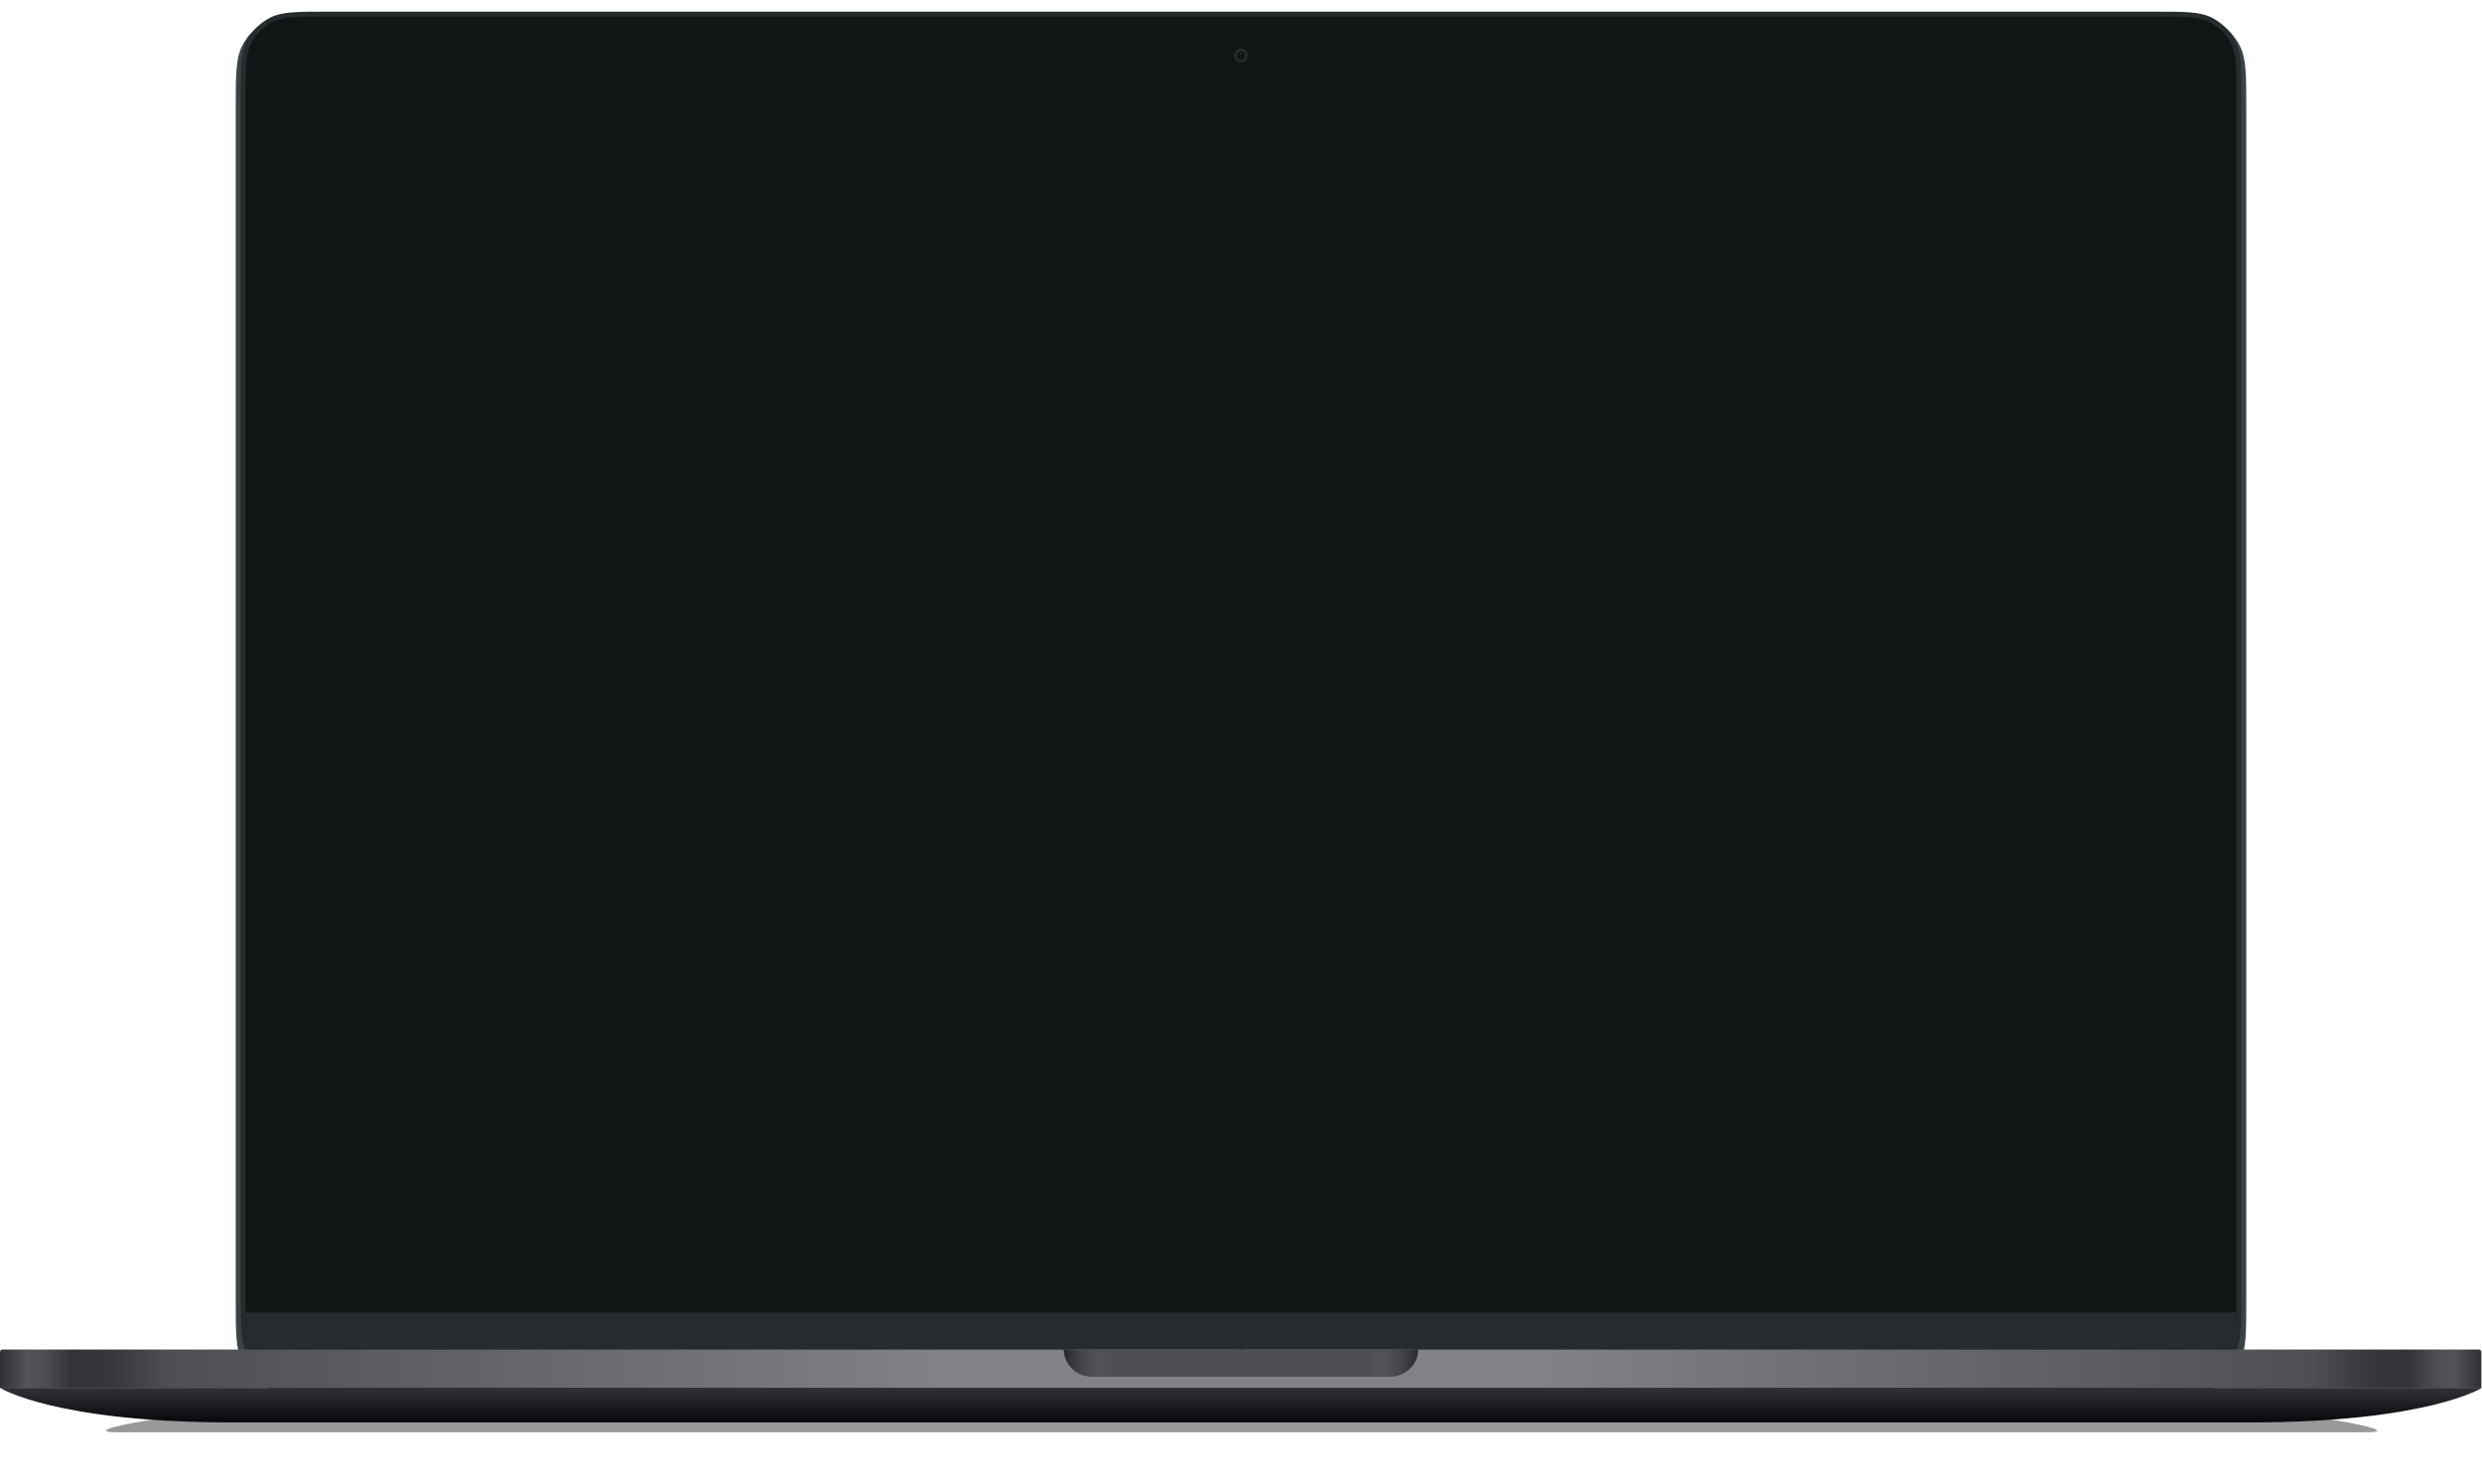 <svg width="739" height="442" viewBox="0 0 739 442" fill="none" xmlns="http://www.w3.org/2000/svg">
<g filter="url(#filter0_f)">
<path d="M78.59 419.171H660.778C667.059 419.171 682.263 420.818 694.737 422.85C707.21 424.881 711.469 426.529 704.25 426.529H35.118C27.898 426.529 32.157 424.881 44.631 422.85C57.104 420.818 72.308 419.171 78.59 419.171Z" fill="black" fill-opacity="0.4"/>
</g>
<g filter="url(#filter1_dd)">
<path d="M70.189 30.253C70.189 20.363 70.189 15.419 72.111 11.642C73.802 8.319 76.501 5.618 79.82 3.925C83.593 2 88.532 2 98.411 2H640.589C650.468 2 655.407 2 659.18 3.925C662.499 5.618 665.198 8.319 666.889 11.642C668.812 15.419 668.812 20.363 668.812 30.253V385.032C668.812 394.922 668.812 399.866 666.889 403.643C665.198 406.966 662.499 409.667 659.18 411.36C655.407 413.285 650.468 413.285 640.589 413.285H98.411C88.532 413.285 83.593 413.285 79.82 411.36C76.501 409.667 73.802 406.966 72.111 403.643C70.189 399.866 70.189 394.922 70.189 385.032V30.253Z" fill="#3A4245"/>
</g>
<path d="M71.658 29.37C71.658 20.305 71.658 15.772 73.421 12.309C74.971 9.264 77.445 6.788 80.487 5.236C83.946 3.471 88.473 3.471 97.529 3.471H641.471C650.527 3.471 655.054 3.471 658.513 5.236C661.556 6.788 664.029 9.264 665.579 12.309C667.342 15.772 667.342 20.305 667.342 29.37V385.915C667.342 394.98 667.342 399.513 665.579 402.975C664.029 406.021 661.556 408.497 658.513 410.049C655.054 411.814 650.527 411.813 641.471 411.813H97.529C88.473 411.813 83.946 411.814 80.487 410.049C77.445 408.497 74.971 406.021 73.421 402.975C71.658 399.513 71.658 394.98 71.658 385.915V29.37Z" fill="#262C2D"/>
<path d="M73.128 28.487C73.128 20.246 73.128 16.125 74.73 12.977C76.14 10.209 78.388 7.958 81.154 6.547C84.299 4.943 88.415 4.943 96.647 4.943H642.353C650.585 4.943 654.702 4.943 657.846 6.547C660.612 7.958 662.86 10.209 664.27 12.977C665.872 16.125 665.872 20.246 665.872 28.487V386.798C665.872 395.039 665.872 399.16 664.27 402.307C662.86 405.076 660.612 407.327 657.846 408.738C654.702 410.342 650.585 410.342 642.353 410.342H96.647C88.415 410.342 84.299 410.342 81.154 408.738C78.388 407.327 76.14 405.076 74.73 402.307C73.128 399.16 73.128 395.039 73.128 386.798V28.487Z" fill="#121515"/>
<rect x="73.128" y="390.845" width="592.743" height="11.036" fill="#262C2D"/>
<path fill-rule="evenodd" clip-rule="evenodd" d="M369.5 18.554C370.616 18.554 371.521 17.648 371.521 16.531C371.521 15.414 370.616 14.508 369.5 14.508C368.384 14.508 367.479 15.414 367.479 16.531C367.479 17.648 368.384 18.554 369.5 18.554Z" fill="#262C2D"/>
<path fill-rule="evenodd" clip-rule="evenodd" d="M369.5 17.796C370.198 17.796 370.763 17.23 370.763 16.531C370.763 15.833 370.198 15.267 369.5 15.267C368.802 15.267 368.237 15.833 368.237 16.531C368.237 17.23 368.802 17.796 369.5 17.796Z" fill="#121515"/>
<path opacity="0.4" fill-rule="evenodd" clip-rule="evenodd" d="M369.5 16.278C369.64 16.278 369.753 16.165 369.753 16.025C369.753 15.886 369.64 15.772 369.5 15.772C369.361 15.772 369.248 15.886 369.248 16.025C369.248 16.165 369.361 16.278 369.5 16.278Z" fill="#636F73"/>
<path d="M0 402.617C0 402.21 0.329 401.881 0.735 401.881H368.765C369.171 401.881 369.5 402.21 369.5 402.617V413.285H0V402.617Z" fill="url(#paint0_linear)"/>
<path d="M738.816 402.617C738.816 402.21 738.487 401.881 738.081 401.881H370.051C369.645 401.881 369.316 402.21 369.316 402.617V413.285H738.816V402.617Z" fill="url(#paint1_linear)"/>
<path d="M325.219 409.974H413.781C418.449 409.974 422.233 406.351 422.233 401.881H316.767C316.767 406.351 320.551 409.974 325.219 409.974Z" fill="#4E4F53"/>
<path d="M325.219 409.974H413.781C418.449 409.974 422.233 406.351 422.233 401.881H316.767C316.767 406.351 320.551 409.974 325.219 409.974Z" fill="url(#paint2_linear)"/>
<path fill-rule="evenodd" clip-rule="evenodd" d="M368.949 413.285H0C0 413.285 16.169 423.586 69.27 423.586H368.949H369.684H669.73C722.831 423.586 739 413.285 739 413.285H369.684H368.949Z" fill="url(#paint3_linear)"/>
<defs>
<filter id="filter0_f" x="16.603" y="404.171" width="706.161" height="37.358" filterUnits="userSpaceOnUse" color-interpolation-filters="sRGB">
<feFlood flood-opacity="0" result="BackgroundImageFix"/>
<feBlend mode="normal" in="SourceGraphic" in2="BackgroundImageFix" result="shape"/>
<feGaussianBlur stdDeviation="7.5" result="effect1_foregroundBlur"/>
</filter>
<filter id="filter1_dd" x="66.189" y="0" width="606.623" height="419.285" filterUnits="userSpaceOnUse" color-interpolation-filters="sRGB">
<feFlood flood-opacity="0" result="BackgroundImageFix"/>
<feColorMatrix in="SourceAlpha" type="matrix" values="0 0 0 0 0 0 0 0 0 0 0 0 0 0 0 0 0 0 127 0"/>
<feOffset/>
<feGaussianBlur stdDeviation="1"/>
<feColorMatrix type="matrix" values="0 0 0 0 0 0 0 0 0 0.082 0 0 0 0 0.251 0 0 0 0.14 0"/>
<feBlend mode="normal" in2="BackgroundImageFix" result="effect1_dropShadow"/>
<feColorMatrix in="SourceAlpha" type="matrix" values="0 0 0 0 0 0 0 0 0 0 0 0 0 0 0 0 0 0 127 0"/>
<feOffset dy="2"/>
<feGaussianBlur stdDeviation="2"/>
<feColorMatrix type="matrix" values="0 0 0 0 0 0 0 0 0 0.082 0 0 0 0 0.251 0 0 0 0.05 0"/>
<feBlend mode="normal" in2="effect1_dropShadow" result="effect2_dropShadow"/>
<feBlend mode="normal" in="SourceGraphic" in2="effect2_dropShadow" result="shape"/>
</filter>
<linearGradient id="paint0_linear" x1="-6.35847e-07" y1="407.766" x2="369.5" y2="407.766" gradientUnits="userSpaceOnUse">
<stop stop-color="#303135"/>
<stop offset="0.022" stop-color="#535458"/>
<stop offset="0.036" stop-color="#4D4E52"/>
<stop offset="0.058" stop-color="#333438"/>
<stop offset="0.087" stop-color="#35363A"/>
<stop offset="0.136" stop-color="#4E4F53"/>
<stop offset="0.757" stop-color="#818286"/>
<stop offset="1" stop-color="#818286"/>
</linearGradient>
<linearGradient id="paint1_linear" x1="738.816" y1="407.766" x2="369.316" y2="407.766" gradientUnits="userSpaceOnUse">
<stop stop-color="#303135"/>
<stop offset="0.022" stop-color="#535458"/>
<stop offset="0.036" stop-color="#4D4E52"/>
<stop offset="0.058" stop-color="#333438"/>
<stop offset="0.087" stop-color="#35363A"/>
<stop offset="0.136" stop-color="#4E4F53"/>
<stop offset="0.757" stop-color="#818286"/>
<stop offset="1" stop-color="#818286"/>
</linearGradient>
<linearGradient id="paint2_linear" x1="316.767" y1="405.927" x2="422.233" y2="405.927" gradientUnits="userSpaceOnUse">
<stop stop-opacity="0.5"/>
<stop offset="0.139" stop-color="#818487" stop-opacity="0"/>
<stop offset="0.861" stop-color="#818487" stop-opacity="0"/>
<stop offset="1" stop-opacity="0.5"/>
</linearGradient>
<linearGradient id="paint3_linear" x1="369.5" y1="413.285" x2="369.5" y2="423.586" gradientUnits="userSpaceOnUse">
<stop stop-color="#303135"/>
<stop offset="1" stop-color="#08090D"/>
</linearGradient>
</defs>
</svg>
